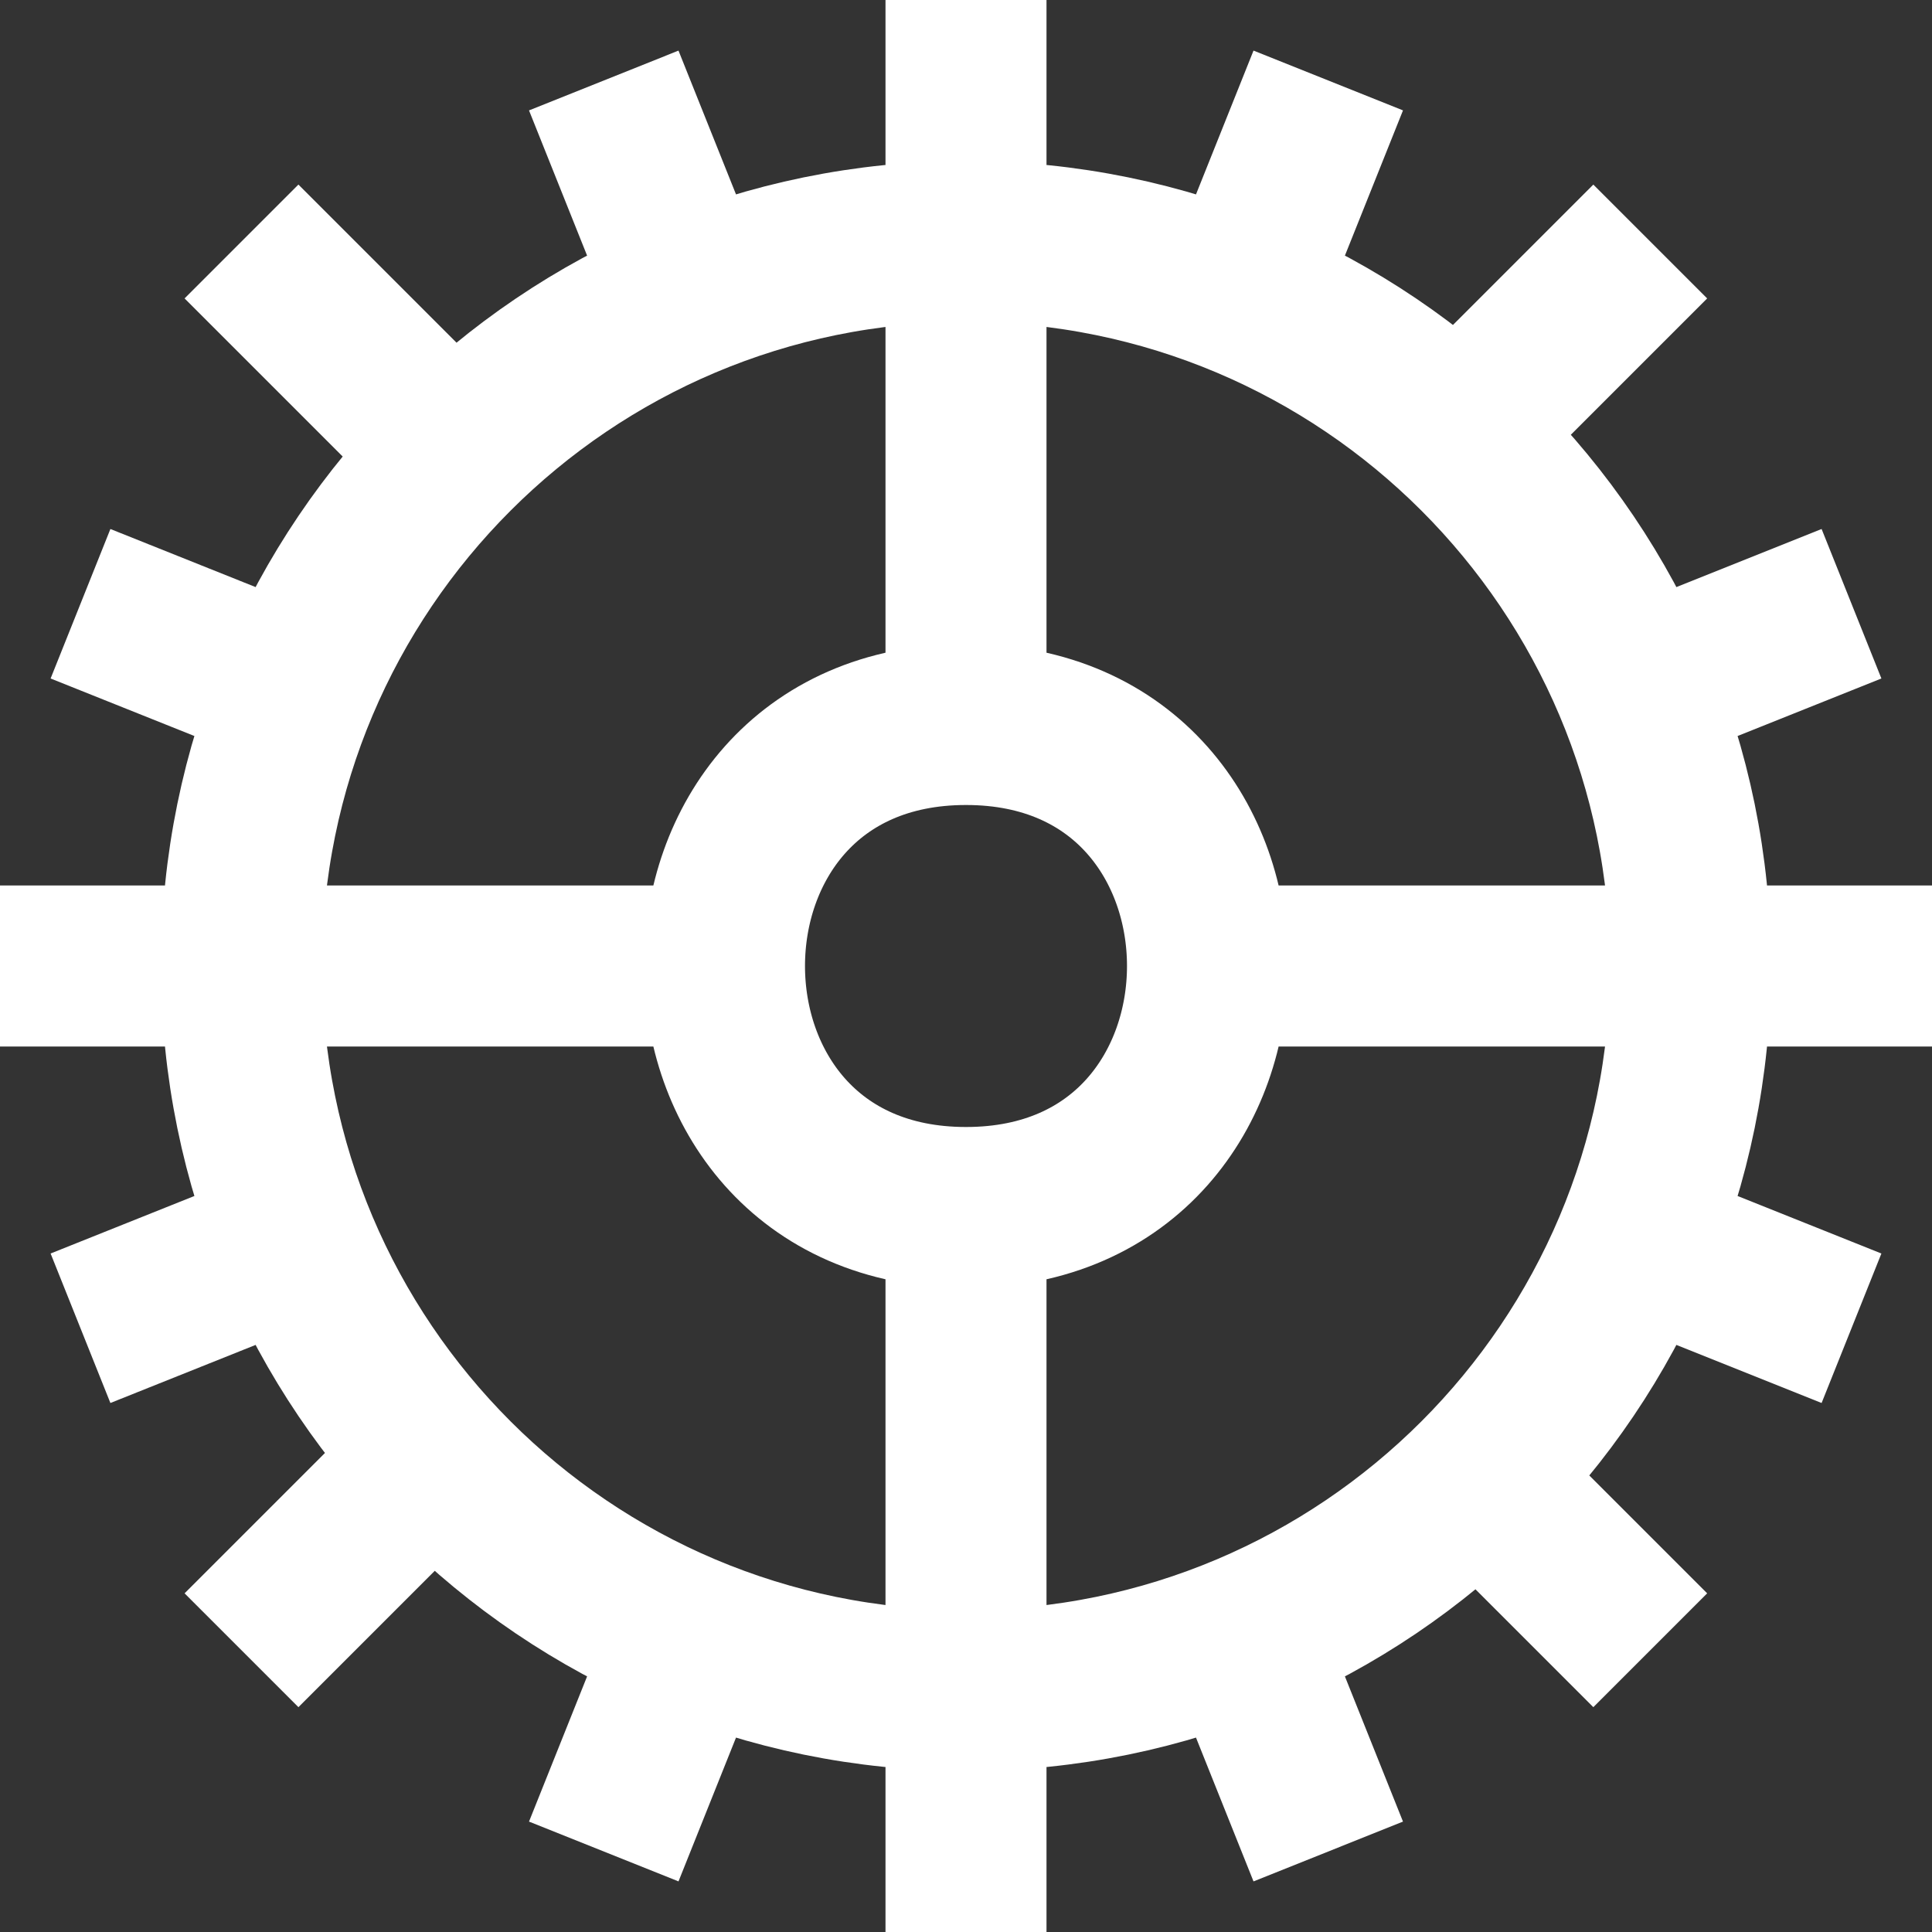 <?xml version="1.0" encoding="UTF-8" standalone="no"?>
<svg
   xmlns:dc="http://purl.org/dc/elements/1.1/"
   xmlns:cc="http://creativecommons.org/ns#"
   xmlns:rdf="http://www.w3.org/1999/02/22-rdf-syntax-ns#"
   xmlns:svg="http://www.w3.org/2000/svg"
   xmlns="http://www.w3.org/2000/svg"
   xmlns:sodipodi="http://sodipodi.sourceforge.net/DTD/sodipodi-0.dtd"
   xmlns:inkscape="http://www.inkscape.org/namespaces/inkscape"
   width="24"
   height="24"
   preserveAspectRatio="xMidYMid meet"
   viewBox="0 0 24 24"
   style="-ms-transform: rotate(360deg); -webkit-transform: rotate(360deg); transform: rotate(360deg);"
   version="1.1"
   id="svg837"
   sodipodi:docname="settings-option.svg"
   inkscape:version="1.0.1 (c497b03c, 2020-09-10)">
  <rect x="0" y="0" width="24" height="24" fill="#333333" stroke="none"/>
  <defs
     id="defs841" />
  <sodipodi:namedview
     pagecolor="#ffffff"
     bordercolor="#666666"
     borderopacity="1"
     objecttolerance="10"
     gridtolerance="10"
     guidetolerance="10"
     inkscape:pageopacity="0"
     inkscape:pageshadow="2"
     inkscape:window-width="1650"
     inkscape:window-height="1035"
     id="namedview839"
     showgrid="false"
     inkscape:zoom="24.166667"
     inkscape:cx="1.386207"
     inkscape:cy="1.0826087"
     inkscape:window-x="0"
     inkscape:window-y="23"
     inkscape:window-maximized="0"
     inkscape:current-layer="svg837"
     inkscape:document-rotation="0" />
  <path
     fill="none"
     stroke="#626262"
     stroke-width="2"
     d="M 12,9 V 1.448 0 m 3,12 h 9 M 0,12 h 9 m 3,12 v -9 m 0,6 c 4.971,0 9,-4.029 9,-9 0,-4.971 -4.029,-9 -9,-9 -4.971,0 -9,4.029 -9,9 0,4.971 4.029,9 9,9 z M 3.5,8.5 1,7.5 m 19.5,8 2.5,1 M 3,3 5.5,5.5 M 3,3 5.5,5.5 M 18,18 20.5,20.5 M 20.5,3 18,5.5 M 5.5,18 3,20.5 M 12,15 c 4,0 4,-6 0,-6 -4,0 -4,6 0,6 z m 8.5,-6.5 2.5,-1 m -7.5,-4 1,-2.5 m -1,19.5 1,2.5 m -8,-2.5 -1,2.5 m -4,-7.5 -2.5,1 M 8.5,3.5 7.5,1"
     id="path833"
     sodipodi:nodetypes="cccccccccsssssccccccccccccccssscccccccccccc"
     style="stroke:#ffffff;stroke-opacity:1" />
  <rect
     x="0"
     y="0"
     width="24"
     height="24"
     fill="rgba(0, 0, 0, 0)"
     id="rect835"
     style="fill:none" />
</svg>
